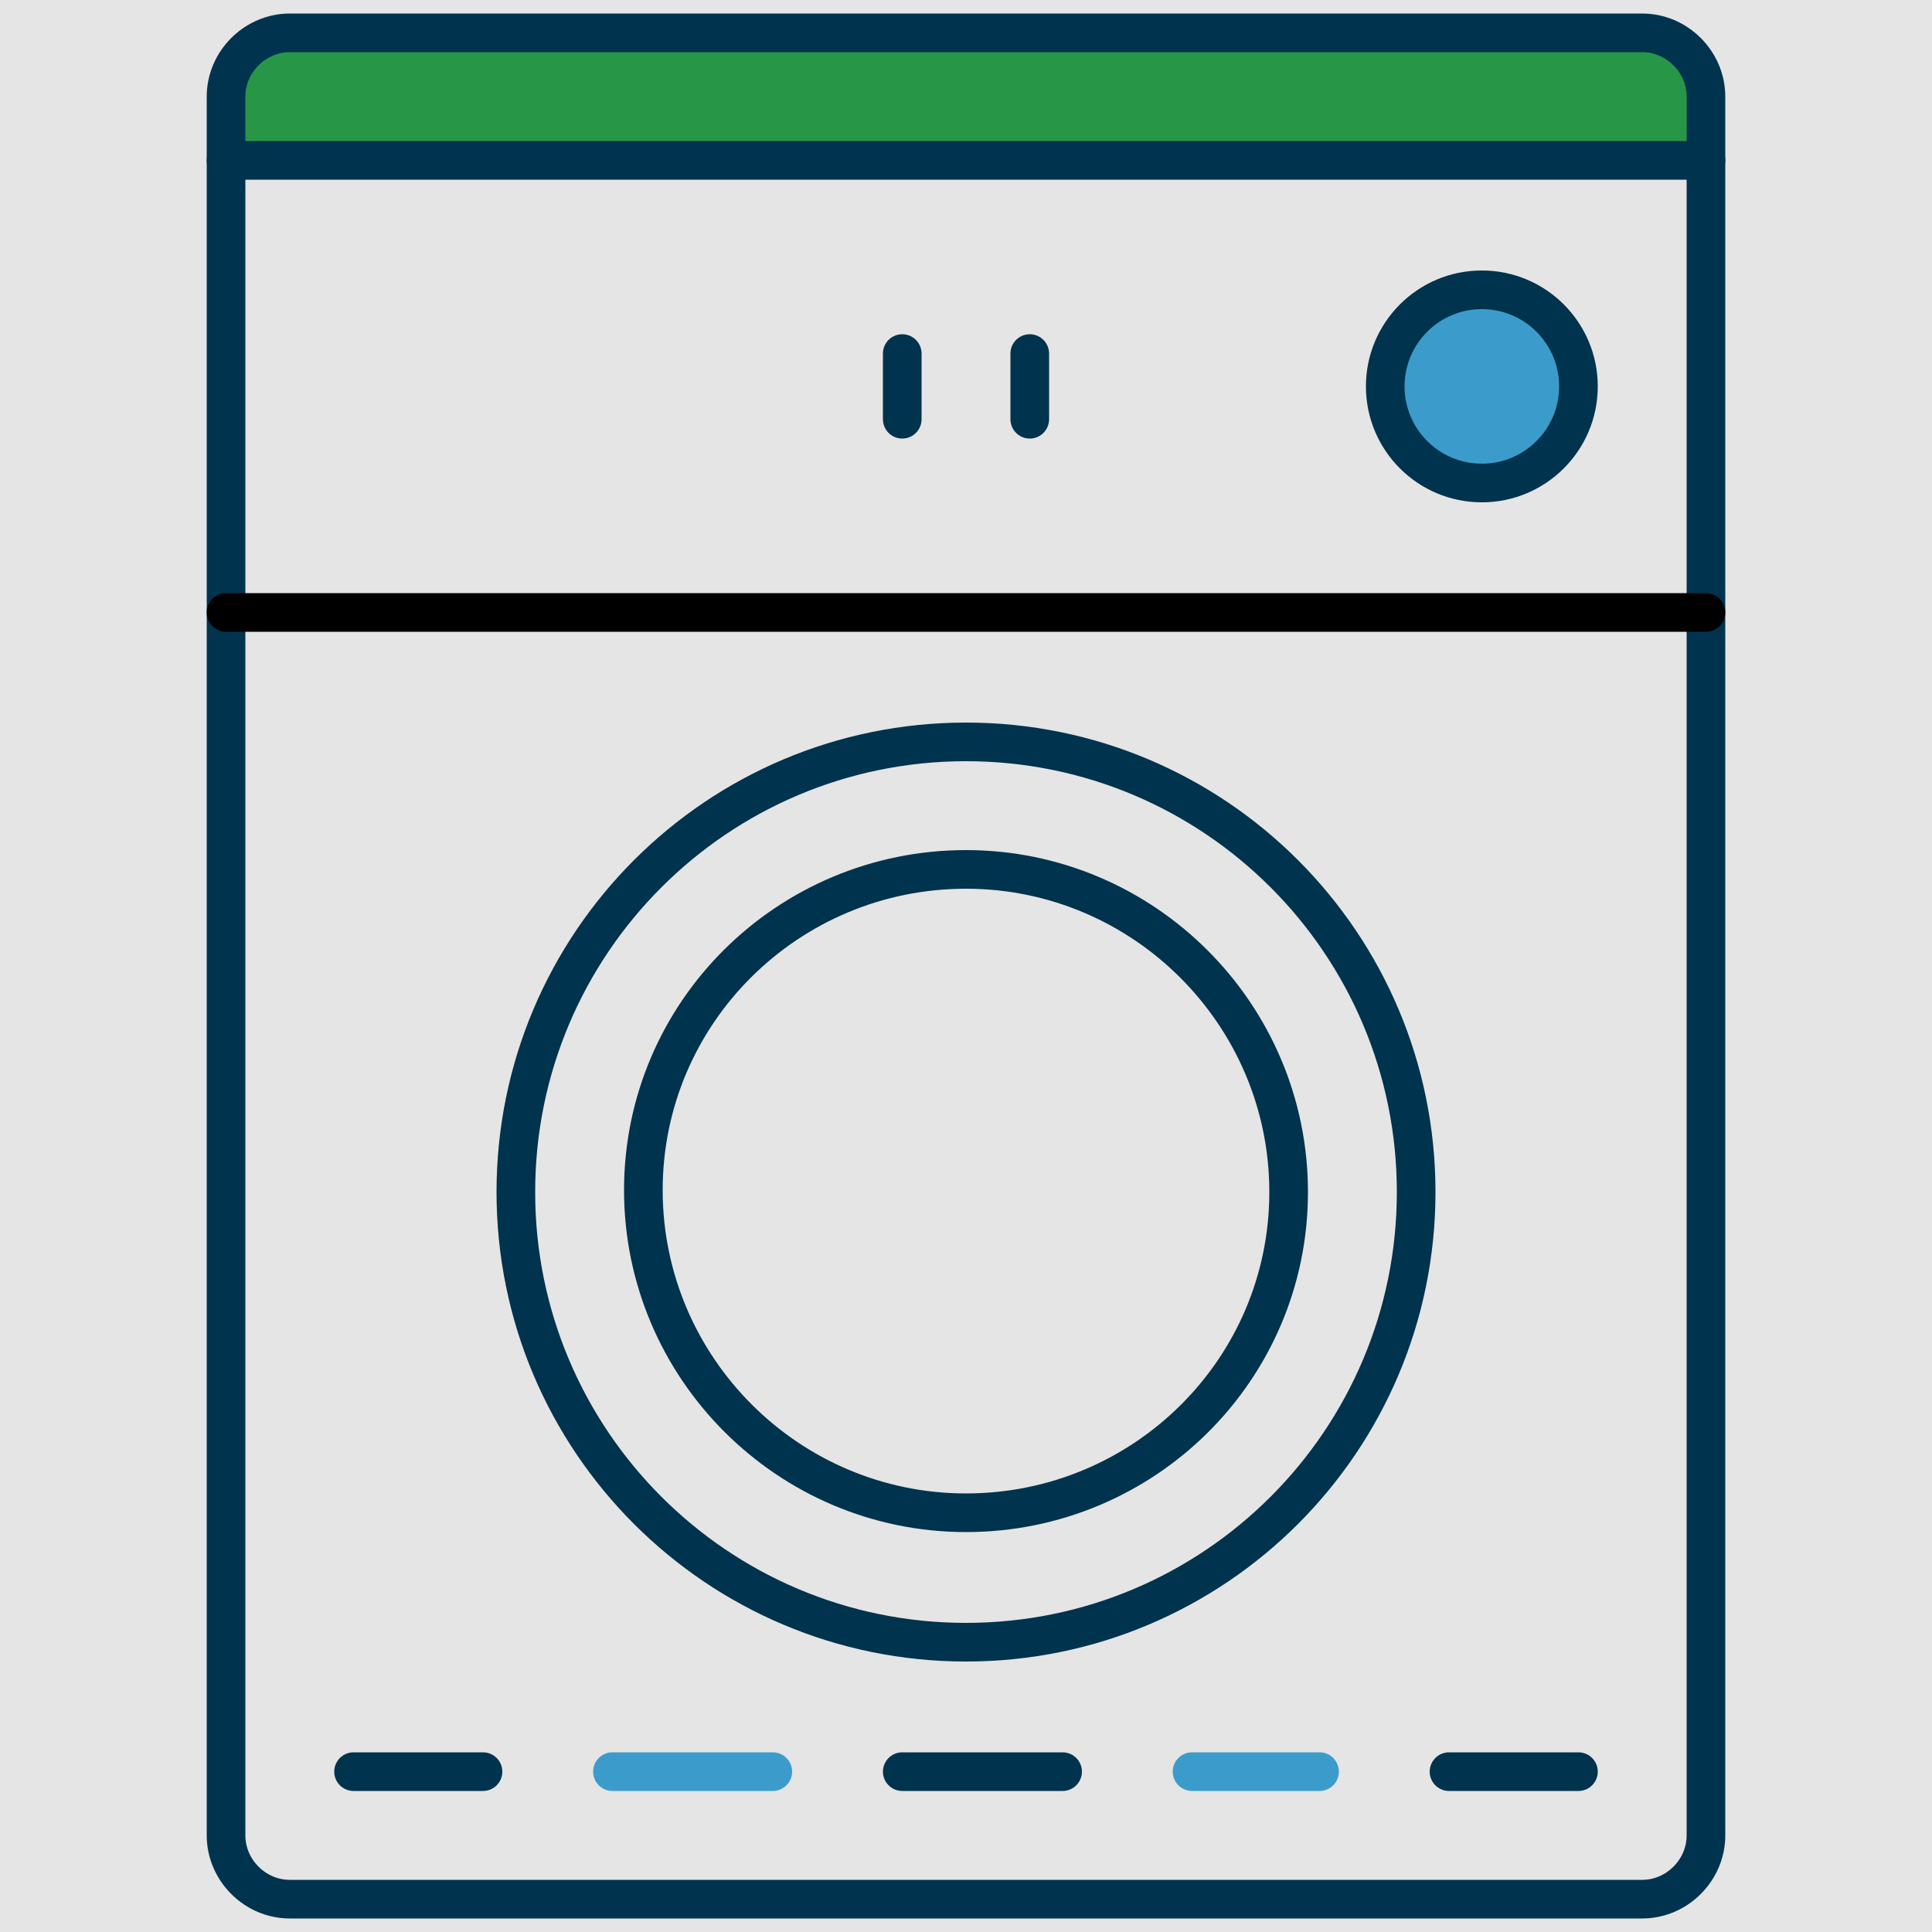 <svg width="100" height="100" viewBox="0 0 100 100" fill="none" xmlns="http://www.w3.org/2000/svg">
<rect width="100" height="100" fill="#E5E5E5"/>
<path d="M76.7 24.6C79.24 24.6 81.3 22.541 81.3 20C81.3 17.459 79.24 15.4 76.7 15.4C74.159 15.4 72.1 17.459 72.1 20C72.1 22.541 74.159 24.6 76.7 24.6Z" fill="#3B9CCC"/>
<path d="M11.7 8.3V4.5L13.7 1.9L85.7 1.7L88.2 4.3L88.3 8.8L11.7 8.3Z" fill="#279747"/>
<path d="M15 1.7H85C86.8 1.7 88.3 3.2 88.3 5V95C88.3 96.8 86.8 98.3 85 98.3H15C13.2 98.3 11.7 96.8 11.7 95V5C11.7 3.2 13.2 1.7 15 1.7Z" stroke="#00334E" stroke-width="2" stroke-linecap="round" stroke-linejoin="round"/>
<path d="M11.7 8.3H88.3" stroke="#00334E" stroke-width="2" stroke-linecap="round" stroke-linejoin="round"/>
<path d="M11.7 31.7H88.3" stroke="black" stroke-width="2" stroke-linecap="round" stroke-linejoin="round"/>
<path d="M50 85C62.868 85 73.3 74.568 73.3 61.7C73.3 48.832 62.868 38.4 50 38.4C37.132 38.4 26.7 48.832 26.7 61.7C26.7 74.568 37.132 85 50 85Z" stroke="#00334E" stroke-width="2" stroke-linecap="round" stroke-linejoin="round"/>
<path d="M50 78.3C40.8 78.3 33.3 70.8 33.3 61.6C33.3 52.4 40.8 45 50 45C59.2 45 66.7 52.5 66.7 61.7C66.7 70.9 59.2 78.3 50 78.3Z" stroke="#00334E" stroke-width="2" stroke-linecap="round" stroke-linejoin="round"/>
<path d="M18.3 91.7H25" stroke="#00334E" stroke-width="2" stroke-linecap="round" stroke-linejoin="round"/>
<path d="M31.7 91.7H40" stroke="#3B9CCC" stroke-width="2" stroke-linecap="round" stroke-linejoin="round"/>
<path d="M46.7 91.7H55" stroke="#00334E" stroke-width="2" stroke-linecap="round" stroke-linejoin="round"/>
<path d="M61.7 91.7H68.3" stroke="#3B9CCC" stroke-width="2" stroke-linecap="round" stroke-linejoin="round"/>
<path d="M75 91.7H81.7" stroke="#00334E" stroke-width="2" stroke-linecap="round" stroke-linejoin="round"/>
<path d="M76.7 25C79.461 25 81.7 22.761 81.7 20C81.7 17.239 79.461 15 76.7 15C73.939 15 71.7 17.239 71.7 20C71.7 22.761 73.939 25 76.7 25Z" stroke="#00334E" stroke-width="2" stroke-linecap="round" stroke-linejoin="round"/>
<path d="M46.7 18.3V21.7" stroke="#00334E" stroke-width="2" stroke-linecap="round" stroke-linejoin="round"/>
<path d="M53.3 18.3V21.7" stroke="#00334E" stroke-width="2" stroke-linecap="round" stroke-linejoin="round"/>
</svg>
